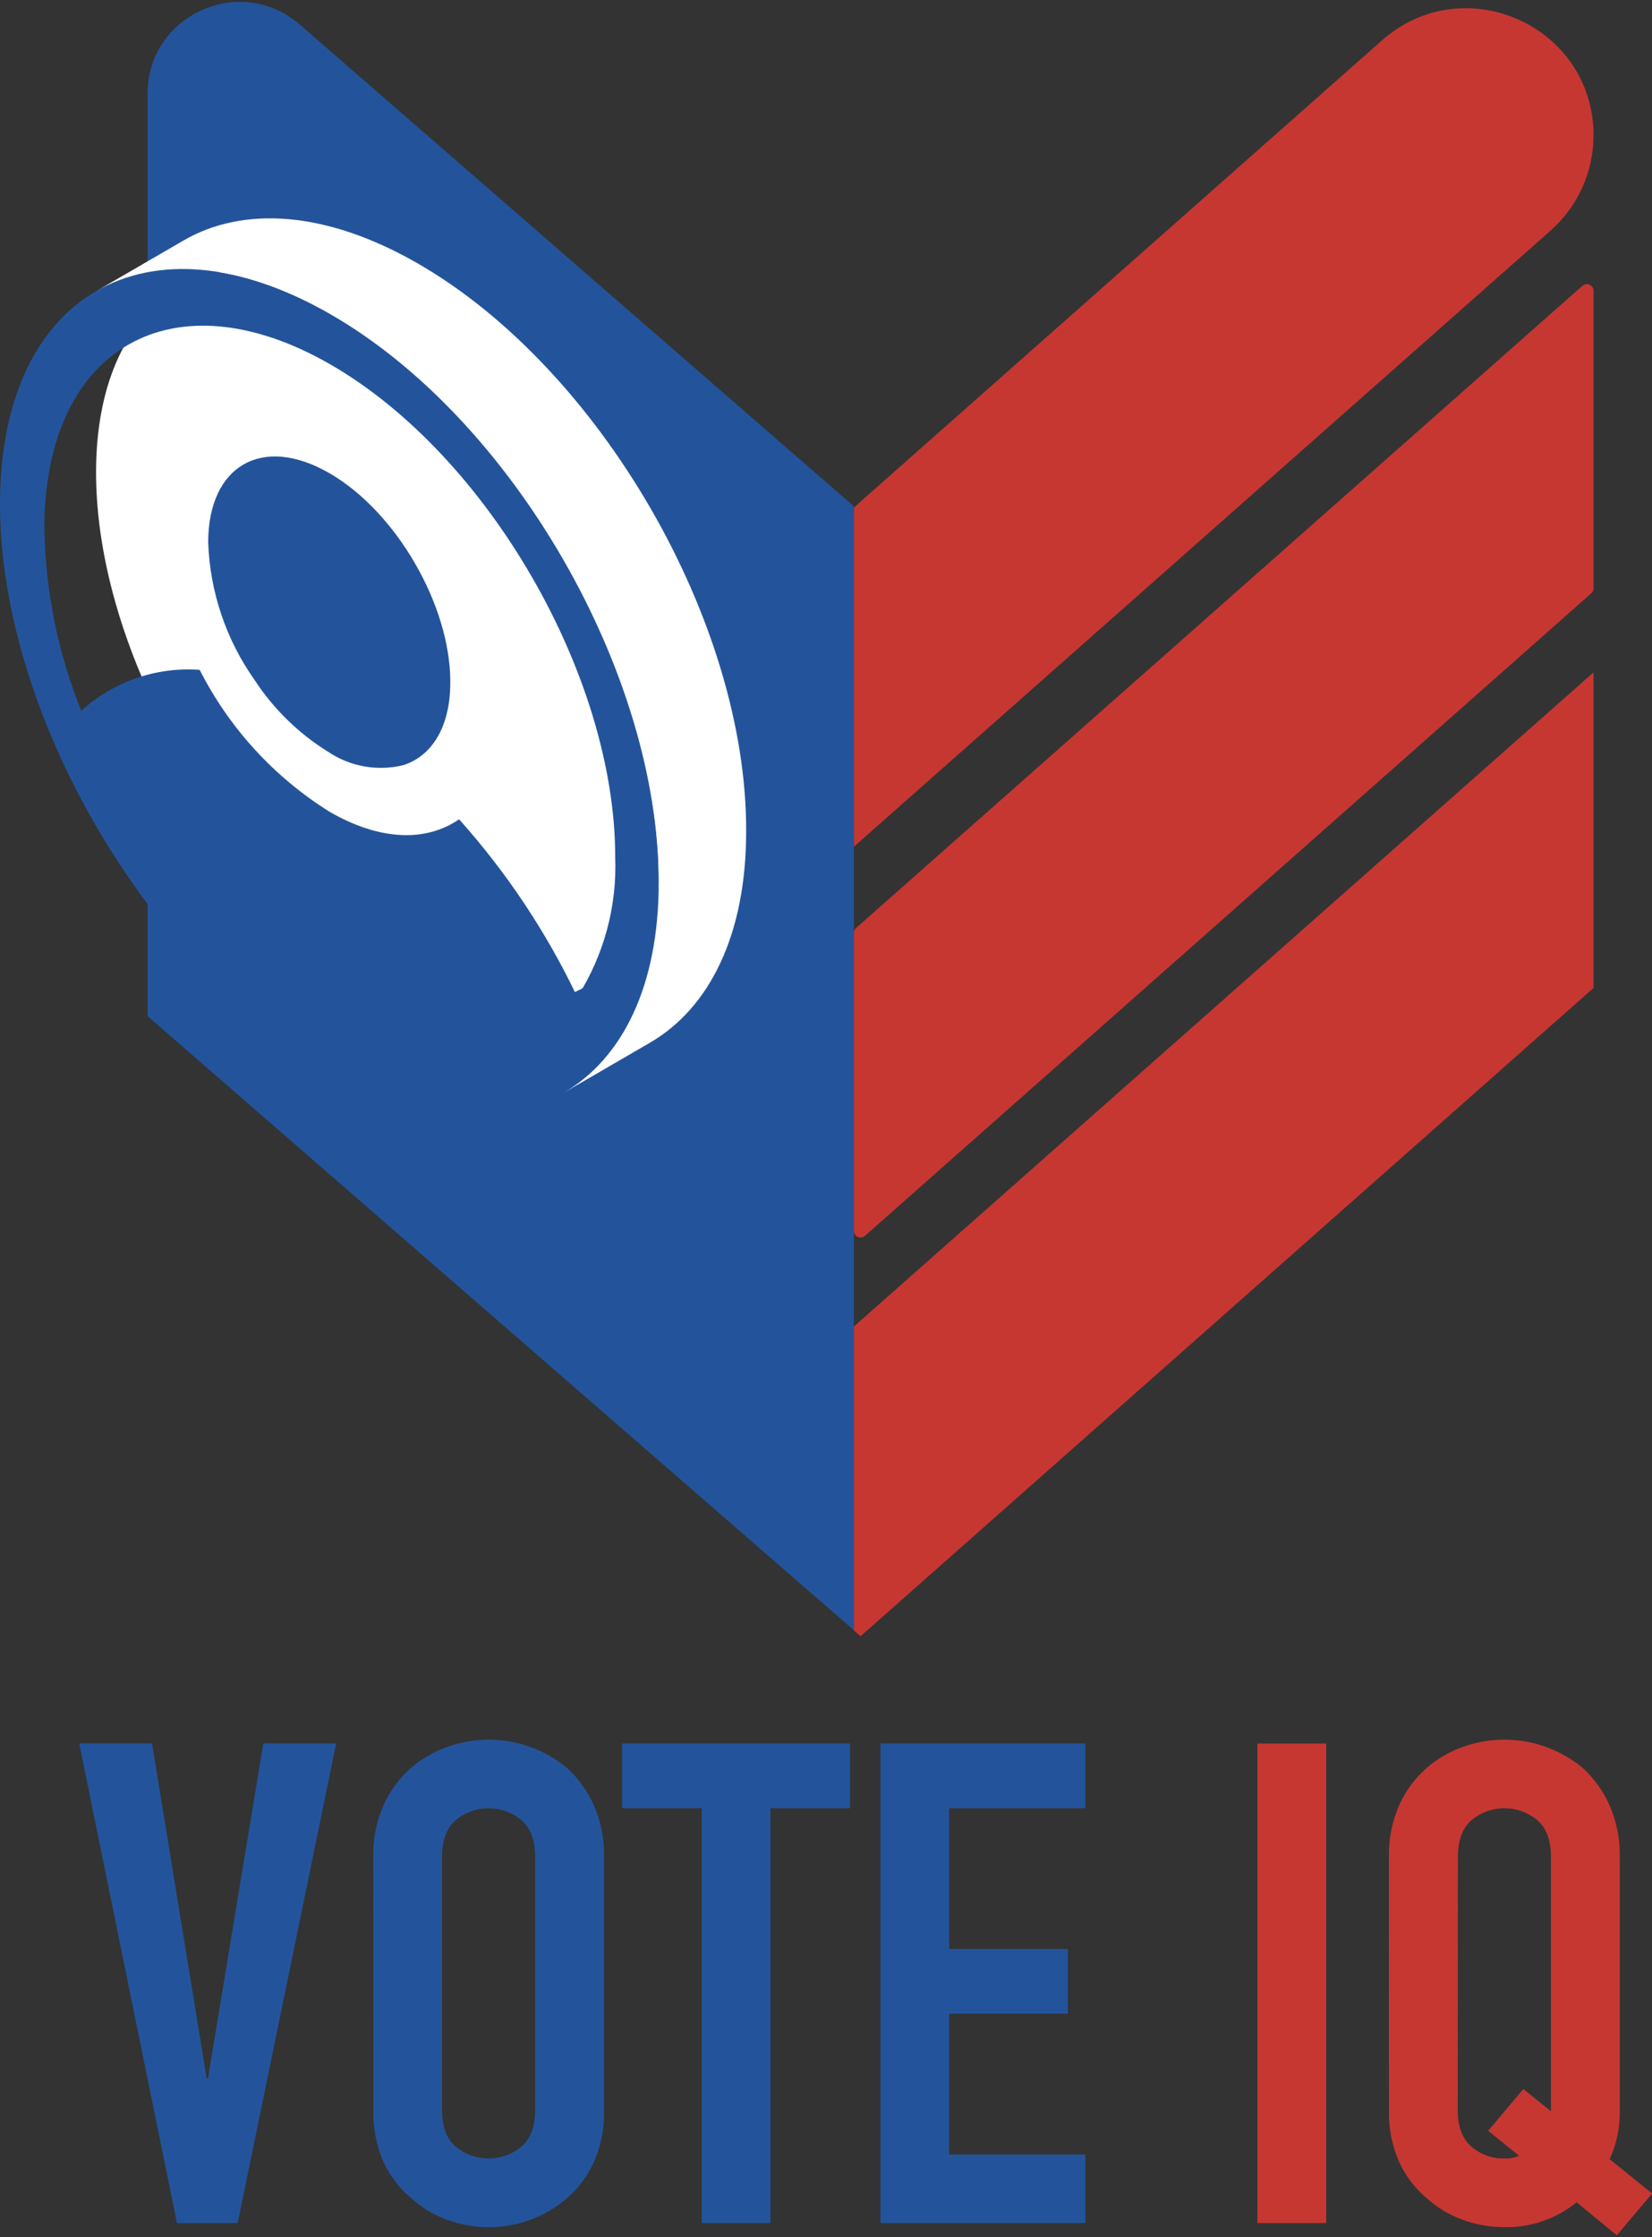 <svg width="48" height="65" viewBox="0 0 48 65" fill="none" xmlns="http://www.w3.org/2000/svg">
<rect x="0" y="0" width="48" height="65" fill="#333333" stroke="none"/>
<g id="Layer_25" clip-path="url(#clip0_3064_14838)">
<path id="Vector" d="M46.301 3.934C46.301 4.456 46.19 4.973 45.975 5.449C45.761 5.925 45.447 6.35 45.056 6.697L24.811 24.599V14.748L25.145 14.448L40.154 1.173C42.542 -0.935 46.301 0.754 46.301 3.934Z" fill="#C73732"/>
<path id="Vector_2" d="M46.301 19.535V28.703L25.003 47.539L24.811 47.368V38.539L46.301 19.535Z" fill="#C73732"/>
<path id="Vector_3" d="M24.809 14.711V47.362L4.287 29.521V2.728C4.287 0.439 6.983 -0.787 8.712 0.715L24.809 14.711Z" fill="#23549B"/>
<path id="Vector_4" d="M46.301 8.44V17.094C46.301 17.121 46.295 17.148 46.284 17.173C46.272 17.198 46.256 17.22 46.235 17.238L25.132 35.905C25.096 35.937 25.051 35.954 25.004 35.954C24.957 35.954 24.911 35.937 24.876 35.905C24.855 35.887 24.839 35.865 24.827 35.84C24.816 35.815 24.81 35.788 24.811 35.761V27.104C24.811 27.076 24.816 27.049 24.828 27.024C24.839 26.999 24.855 26.977 24.876 26.959L45.98 8.302C46.007 8.278 46.041 8.262 46.077 8.256C46.113 8.251 46.15 8.255 46.184 8.27C46.218 8.284 46.246 8.308 46.267 8.338C46.288 8.368 46.299 8.404 46.301 8.44Z" fill="#C73732"/>
<path id="Vector_5" d="M2.791 13.692C2.776 18.964 6.497 25.4 11.103 28.066C15.71 30.732 19.451 28.59 19.467 23.306C19.483 18.023 15.765 11.589 11.158 8.931C6.552 6.272 2.807 8.419 2.791 13.692Z" fill="white"/>
<path id="Vector_6" d="M0 14.591C-0.026 20.672 4.258 28.047 9.542 31.096C14.825 34.145 19.111 31.713 19.141 25.632C19.171 19.55 14.892 12.167 9.603 9.127C4.313 6.087 0.026 8.51 0 14.591ZM2.362 20.655C1.681 18.96 1.317 17.155 1.288 15.329C1.304 10.082 5.045 7.959 9.612 10.595C14.179 13.232 17.875 19.647 17.875 24.893C17.931 26.332 17.547 27.753 16.774 28.968C15.882 27.091 14.725 25.352 13.339 23.803C12.405 24.45 11.069 24.45 9.572 23.582C7.964 22.577 6.66 21.152 5.802 19.462C5.178 19.416 4.551 19.498 3.96 19.703C3.368 19.907 2.825 20.229 2.362 20.65V20.655Z" fill="#23549B"/>
<path id="Vector_7" d="M6.049 15.757C6.099 17.192 6.567 18.58 7.395 19.753C7.947 20.598 8.677 21.311 9.534 21.842C9.85 22.054 10.206 22.199 10.581 22.266C10.955 22.333 11.34 22.322 11.71 22.233C12.54 21.973 13.084 21.13 13.084 19.827C13.092 17.594 11.518 14.871 9.569 13.746C7.62 12.621 6.053 13.524 6.049 15.757Z" fill="#23549B"/>
<path id="Vector_8" d="M2.791 8.462C4.531 7.45 6.941 7.593 9.602 9.127C14.891 12.166 19.14 19.551 19.14 25.631C19.14 28.645 18.089 30.762 16.352 31.765L18.888 30.292C20.605 29.293 21.68 27.174 21.68 24.16C21.705 18.078 17.426 10.695 12.138 7.654C9.476 6.122 7.067 5.978 5.327 6.99L2.791 8.462Z" fill="white"/>
<path id="Vector_9" d="M9.767 50.656L6.906 64.587H5.142L2.301 50.652H4.417L6.004 60.379H6.043L7.651 50.652L9.767 50.656Z" fill="#23549B"/>
<path id="Vector_10" d="M10.844 53.944C10.834 53.433 10.935 52.926 11.139 52.457C11.32 52.047 11.587 51.68 11.922 51.381C12.236 51.107 12.598 50.894 12.991 50.754C13.578 50.542 14.211 50.489 14.826 50.599C15.441 50.709 16.016 50.978 16.493 51.381C16.819 51.684 17.079 52.05 17.258 52.457C17.462 52.926 17.562 53.433 17.551 53.944V61.303C17.566 61.82 17.466 62.335 17.258 62.809C17.079 63.205 16.818 63.559 16.493 63.847C16.175 64.129 15.806 64.348 15.406 64.493C14.628 64.779 13.773 64.779 12.995 64.493C12.6 64.351 12.236 64.132 11.927 63.847C11.593 63.563 11.325 63.209 11.143 62.809C10.935 62.335 10.835 61.821 10.849 61.303L10.844 53.944ZM12.843 61.303C12.843 61.785 12.977 62.141 13.245 62.37C13.512 62.591 13.848 62.712 14.195 62.712C14.543 62.712 14.879 62.591 15.146 62.37C15.415 62.141 15.549 61.785 15.549 61.303V53.944C15.549 53.462 15.415 53.107 15.146 52.878C14.879 52.656 14.543 52.535 14.195 52.535C13.848 52.535 13.512 52.656 13.245 52.878C12.978 53.106 12.844 53.462 12.843 53.944V61.303Z" fill="#23549B"/>
<path id="Vector_11" d="M20.388 64.587V52.535H18.076V50.656H24.699V52.535H22.387V64.587H20.388Z" fill="#23549B"/>
<path id="Vector_12" d="M25.582 64.587V50.656H31.537V52.535H27.579V56.625H31.028V58.504H27.579V62.595H31.537V64.587H25.582Z" fill="#23549B"/>
<path id="Vector_13" d="M36.535 64.587V50.656H38.534V64.587H36.535Z" fill="#C73732"/>
<path id="Vector_14" d="M40.356 53.943C40.346 53.432 40.446 52.925 40.65 52.457C40.832 52.046 41.099 51.679 41.434 51.38C41.748 51.106 42.11 50.894 42.502 50.754C43.09 50.542 43.723 50.489 44.338 50.599C44.953 50.709 45.528 50.978 46.005 51.38C46.33 51.684 46.59 52.05 46.77 52.457C46.973 52.925 47.073 53.432 47.063 53.943V61.303C47.075 61.795 46.974 62.283 46.77 62.731L48.004 63.729L46.978 64.943L45.81 63.983C45.217 64.465 44.473 64.721 43.708 64.707C43.297 64.707 42.889 64.634 42.503 64.493C42.108 64.351 41.745 64.131 41.435 63.847C41.101 63.563 40.833 63.208 40.652 62.809C40.444 62.335 40.343 61.82 40.357 61.303L40.356 53.943ZM42.355 61.303C42.355 61.785 42.489 62.141 42.757 62.369C43.021 62.596 43.359 62.719 43.707 62.712C43.855 62.719 44.002 62.692 44.138 62.633L43.241 61.905L44.261 60.693L45.064 61.339V53.943C45.064 53.462 44.93 53.107 44.662 52.877C44.395 52.656 44.059 52.535 43.712 52.535C43.365 52.535 43.029 52.656 42.761 52.877C42.495 53.106 42.361 53.461 42.36 53.943L42.355 61.303Z" fill="#C73732"/>
</g>
<defs>
<clipPath id="clip0_3064_14838">
<rect width="48" height="64.889" fill="white" transform="translate(0 0.055)"/>
</clipPath>
</defs>
</svg>
